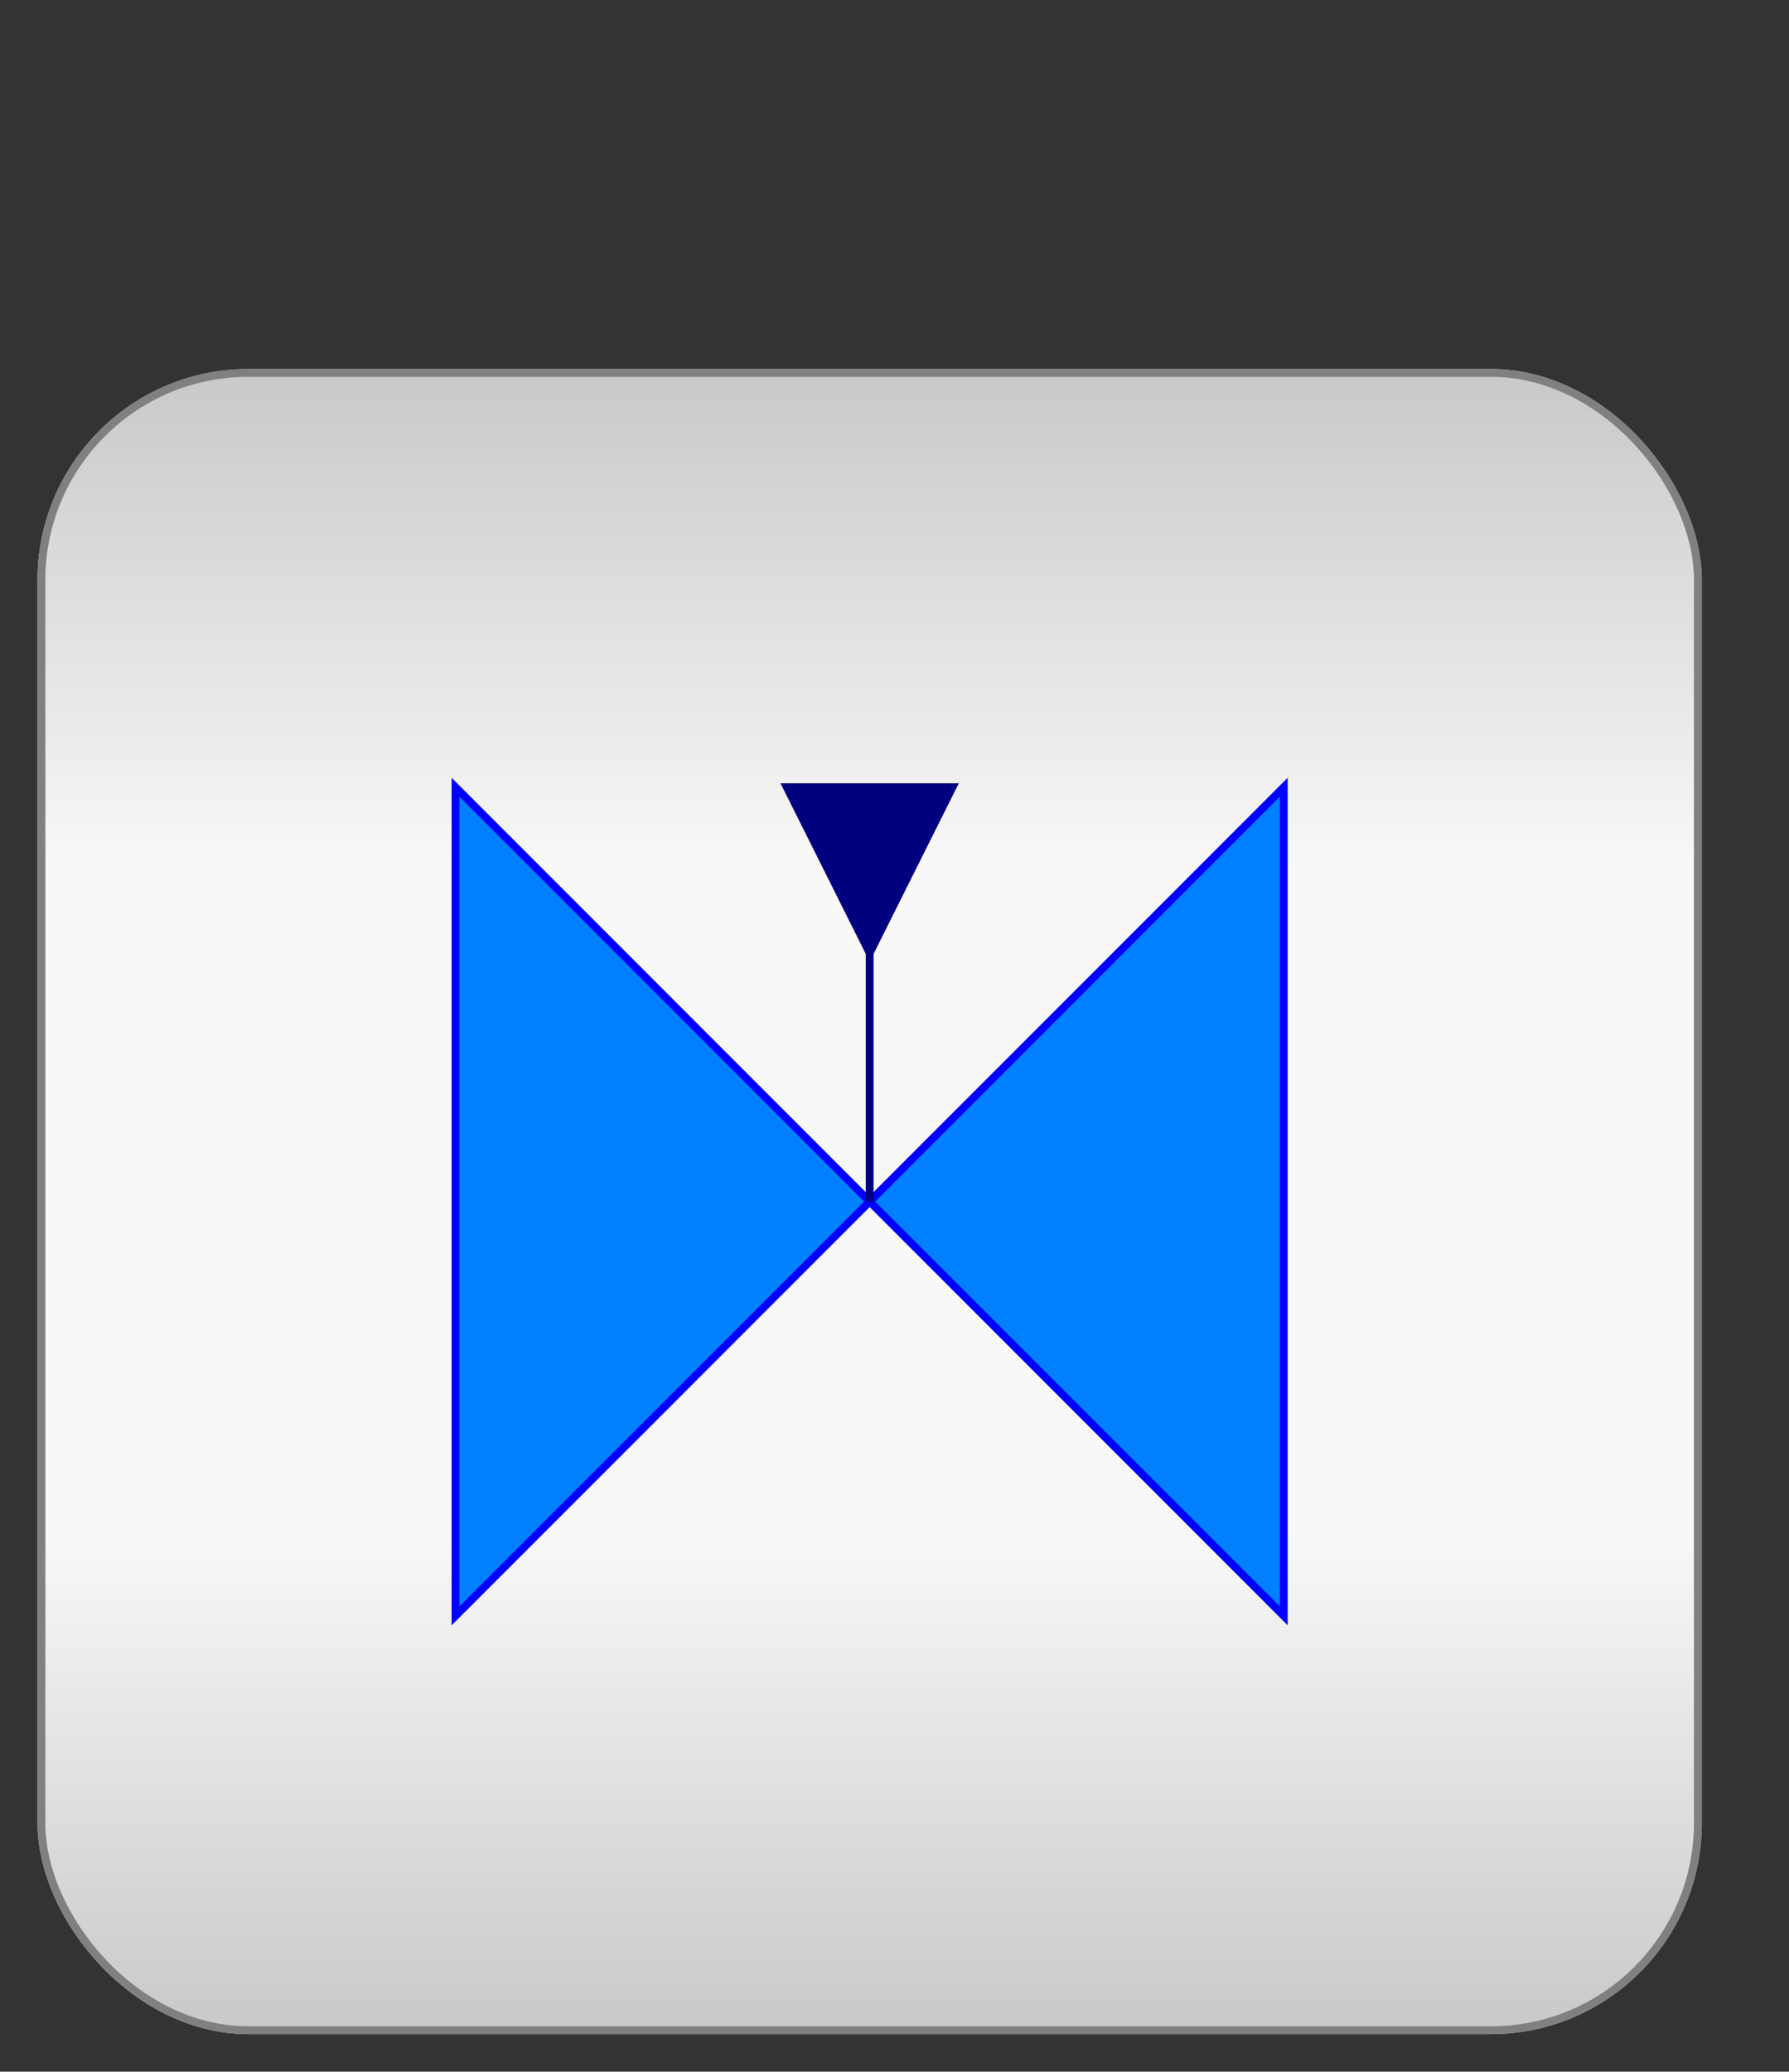 <?xml version="1.0" encoding="utf-8" ?>
<svg baseProfile="full" height="250.0" version="1.1" viewBox="0 0 216.0 250.0" width="216.0" xmlns="http://www.w3.org/2000/svg" xmlns:ev="http://www.w3.org/2001/xml-events" xmlns:xlink="http://www.w3.org/1999/xlink"><rect x="0" y="0" width="216.0" height="250.0" fill="#333333" stroke="none"/><defs /><rect fill="url(#0)" height="200.0" rx="25.0" ry="25.0" stroke="rgb(200,200,200)" stroke-width="0.25mm" width="200.0" x="5.0" y="45.0" /><defs><linearGradient id="0" x1="0%" x2="0%" y1="0%" y2="100%"><stop offset="0" stop-color="rgb(200, 200, 200)" stop-opacity="1" /><stop offset="0.3" stop-color="rgb(248, 248, 248)" stop-opacity="1" /><stop offset="0.7" stop-color="rgb(248, 248, 248)" stop-opacity="1" /><stop offset="1" stop-color="rgb(200, 200, 200)" stop-opacity="1" /></linearGradient></defs><rect fill="none" height="200.0" rx="25.0" ry="25.0" stroke="rgb(128,128,128)" stroke-width="0.25mm" width="200.0" x="5.0" y="45.0" /><defs /><polygon fill="rgb(0,128,255)" points="55.0,95.0 55.0,195.0 105.0,145.0 155.0,95.0 155.0,195.0 55.0,95.0" stroke="rgb(0,0,255)" stroke-width="0.25mm" /><defs /><polygon fill="rgb(0,0,127)" points="95.0,95.0 115.0,95.0 105.0,115.0 95.0,95.0" stroke="rgb(0,0,127)" stroke-width="0.25mm" /><defs /><polyline fill="none" points="105.0,115.0 105.0,145.0 105.0,143.0" stroke="rgb(0,0,127)" stroke-width="0.25mm" /><defs /></svg>